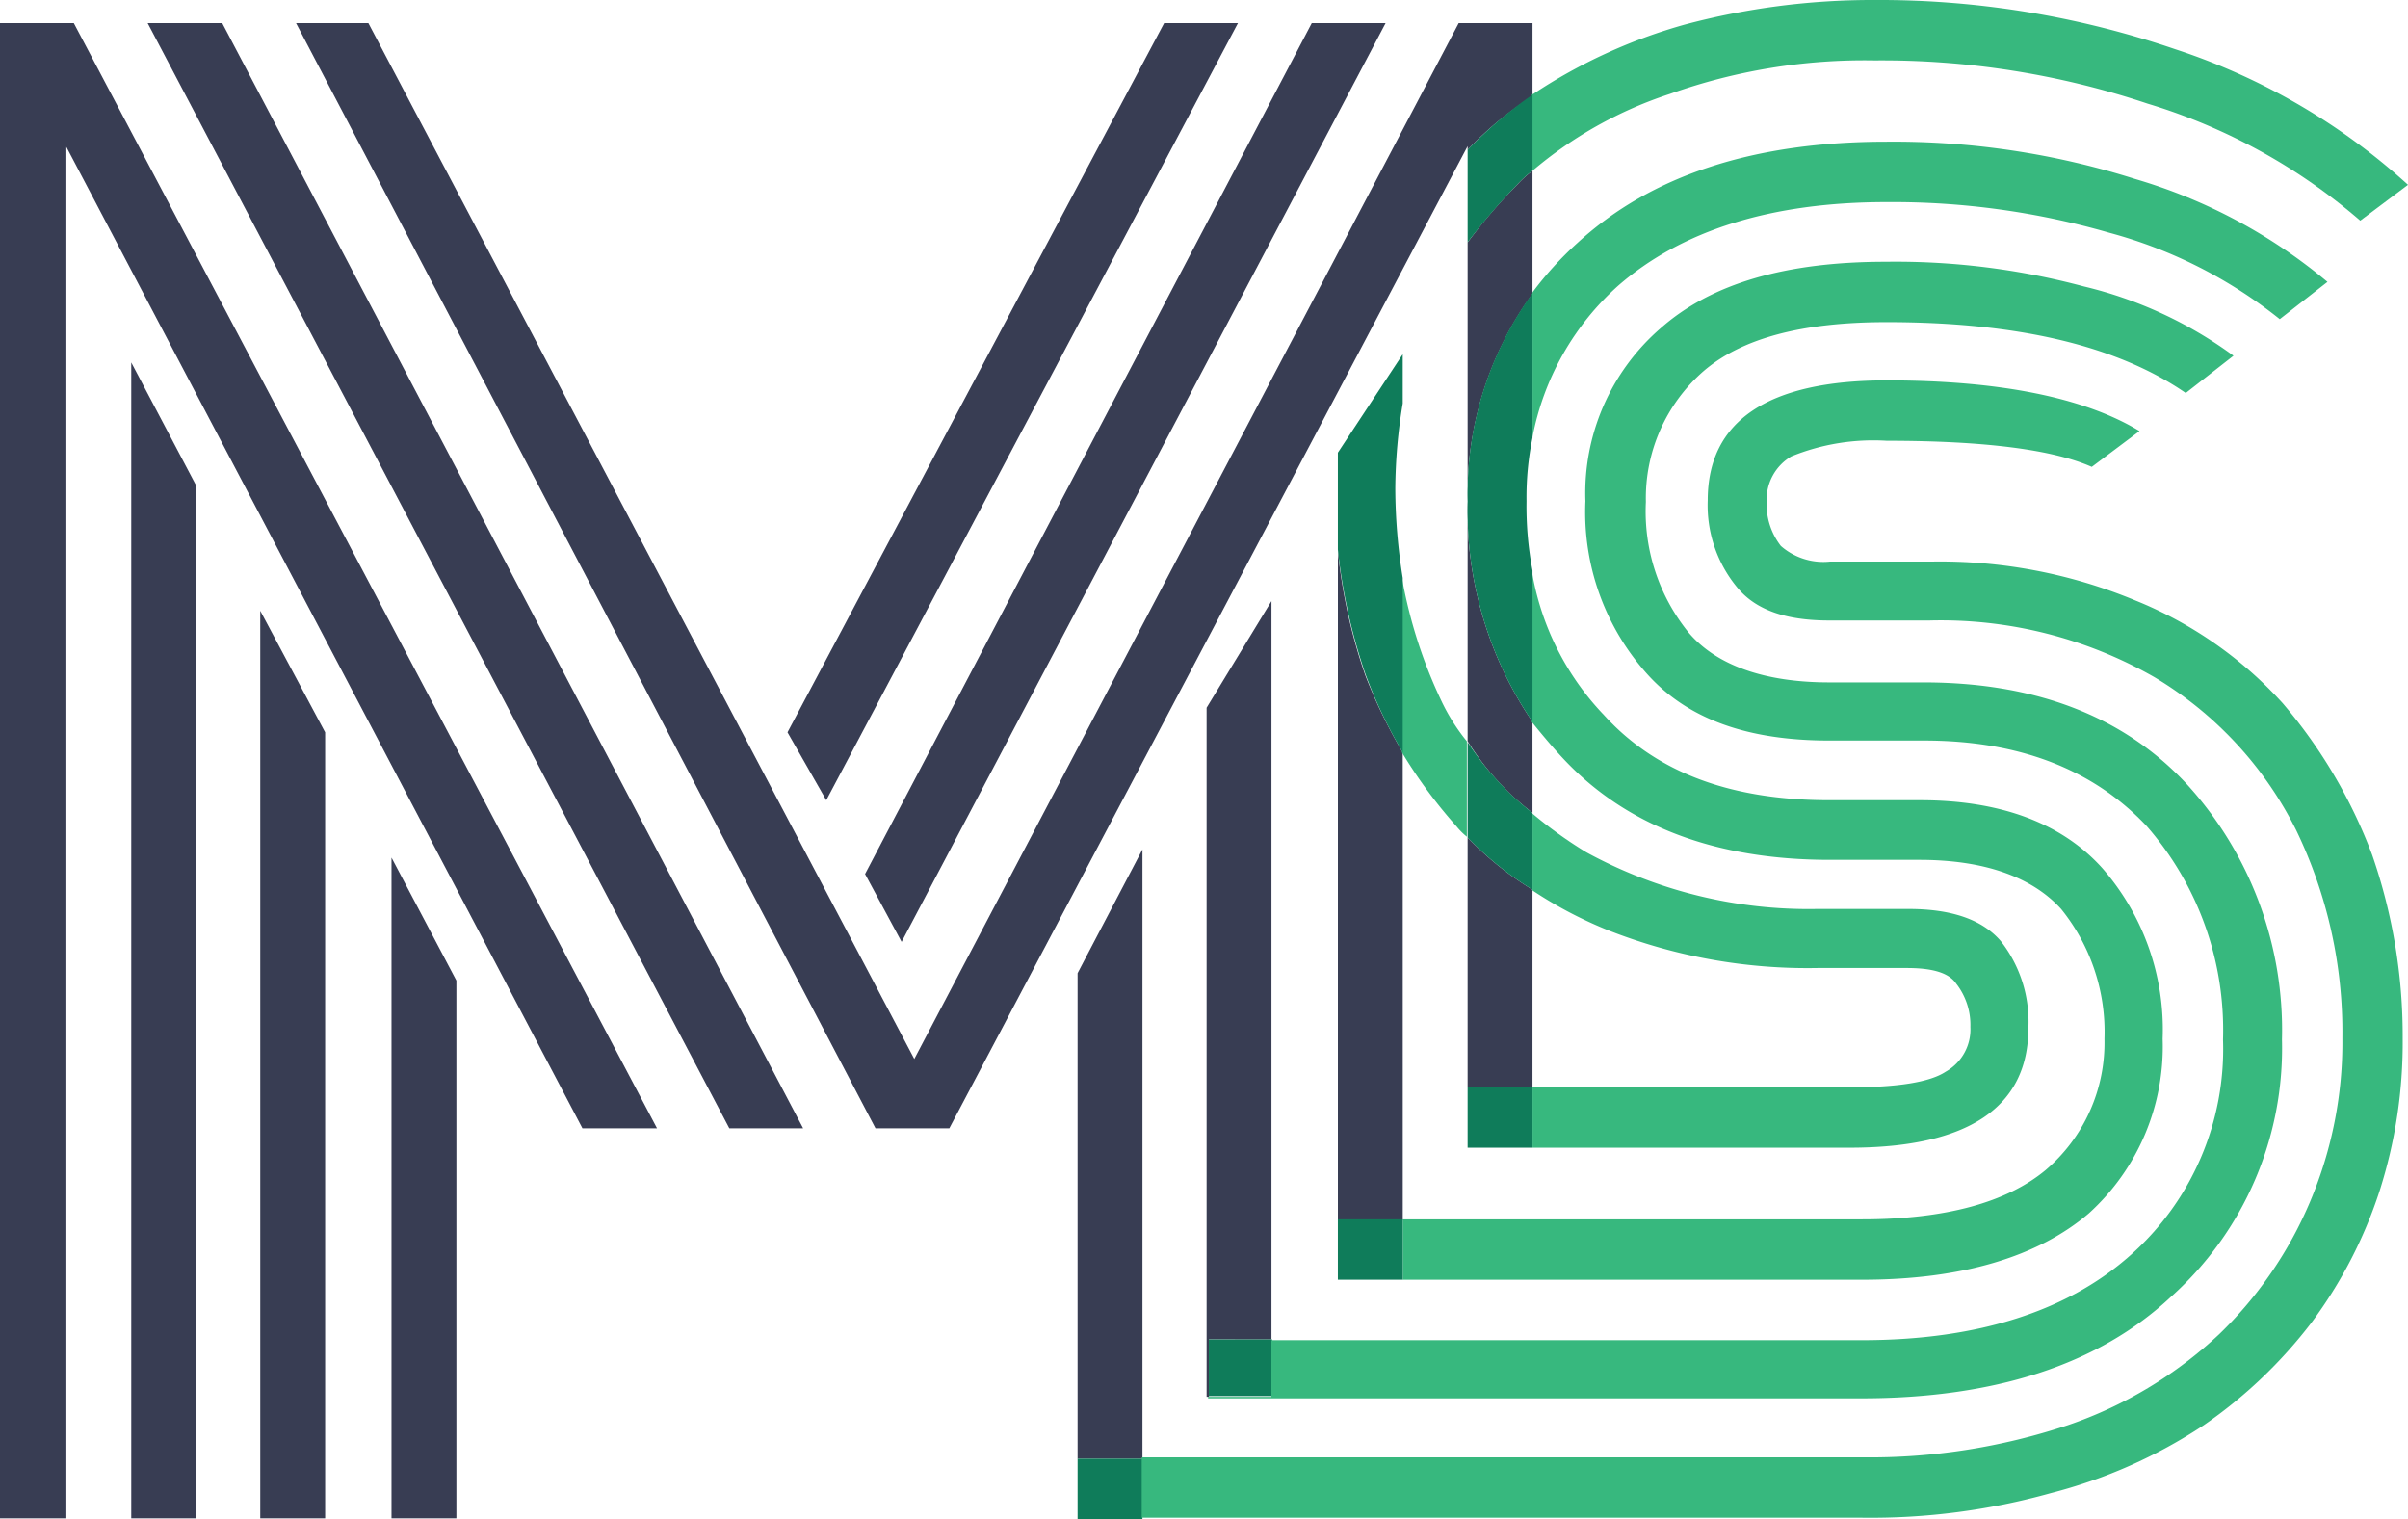 <svg xmlns="http://www.w3.org/2000/svg" viewBox="135.197 -415.661 104.775 66.097"><defs><style>.a{fill:#383d53;}.b{fill:#0f7c5a;}.c{fill:#37b87e;}</style></defs><g transform="translate(135.197 -415.661)"><path class="a" d="M52.5,143.749h2.823v-23.4L52.5,115Z" transform="translate(-35.465 -77.685)"/><path class="a" d="M117.59,43.076,138.649,3.1h-3.212L116,40.123Z" transform="translate(-78.36 -2.094)"/><path class="a" d="M34.9,121.389h2.823v-34.2L34.9,81.9Z" transform="translate(-23.576 -55.325)"/><path class="a" d="M17.6,98.894h2.823V53.954L17.6,48.6Z" transform="translate(-11.889 -32.83)"/><path class="a" d="M125.2,3.1h-3.212L105.6,33.958l1.687,2.953Z" transform="translate(-71.335 -2.094)"/><path class="a" d="M147.323,113.9l-2.823,5.386V140.41h2.823Z" transform="translate(-97.613 -76.942)"/><path class="a" d="M0,3.1V68.158H2.888V8.486l22.454,42.7h3.245L3.212,3.1Z" transform="translate(0 -2.094)"/><path class="a" d="M182.223,82.661a22.827,22.827,0,0,1-1.622-3.342,23.8,23.8,0,0,1-1.2-5.419v29.106h2.823Z" transform="translate(-121.188 -49.921)"/><path class="a" d="M164.623,112.724V80.6L161.8,85.24v29.982h.1v-2.5Z" transform="translate(-109.299 -54.447)"/><path class="a" d="M19.8,3.1,45.109,51.188h3.212L23.045,3.1Z" transform="translate(-13.375 -2.094)"/><path class="a" d="M90.676,8.616A15.019,15.019,0,0,1,93.5,6.28V3.1H90.287L66.6,48.17,42.847,3.1H39.7L64.912,51.188h3.212L90.676,8.454v.162Z" transform="translate(-26.818 -2.094)"/><path class="a" d="M199.623,123.17v-8.6A13.974,13.974,0,0,1,196.8,112.3v10.87Z" transform="translate(-132.942 -75.861)"/><path class="a" d="M199.623,80.763V76.8a16.365,16.365,0,0,1-2.823-9.6V77.648A11.675,11.675,0,0,0,199.623,80.763Z" transform="translate(-132.942 -45.395)"/><path class="a" d="M196.8,26.015V37.307a14.881,14.881,0,0,1,2.823-9.053V22.9a4.46,4.46,0,0,0-.617.552A23.1,23.1,0,0,0,196.8,26.015Z" transform="translate(-132.942 -15.469)"/><rect class="b" width="2.823" height="2.628" transform="translate(46.887 63.468)"/><rect class="b" width="2.758" height="2.466" transform="translate(52.598 58.277)"/><path class="c" d="M209.232,25.262c2.758-2.4,6.652-3.634,11.681-3.634a33.976,33.976,0,0,1,9.67,1.33,20.271,20.271,0,0,1,7.431,3.764L240.09,25.1a23.164,23.164,0,0,0-8.372-4.478A34.773,34.773,0,0,0,220.913,19c-5.776,0-10.254,1.46-13.466,4.413a14.9,14.9,0,0,0-1.947,2.142v6.295A11.82,11.82,0,0,1,209.232,25.262Z" transform="translate(-138.819 -12.835)"/><path class="c" d="M195.076,84.677c2.758,2.953,6.652,4.413,11.616,4.413h3.894c2.823,0,4.9.746,6.165,2.142a8.516,8.516,0,0,1,1.882,5.646,7.283,7.283,0,0,1-2.563,5.711c-1.687,1.4-4.348,2.142-7.982,2.142H188.1v2.628h19.988c4.348,0,7.658-1.006,9.864-2.888a9.785,9.785,0,0,0,3.212-7.593,10.668,10.668,0,0,0-2.628-7.431c-1.752-1.947-4.413-2.953-7.917-2.953H206.66c-4.283,0-7.528-1.2-9.8-3.7a11.876,11.876,0,0,1-3.147-6.295v6.587C194.135,83.606,194.59,84.158,195.076,84.677Z" transform="translate(-127.065 -51.677)"/><rect class="b" width="2.823" height="2.628" transform="translate(58.212 53.053)"/><path class="b" d="M199.623,57.958V51.371a14.937,14.937,0,0,1-.26-3.018,12.832,12.832,0,0,1,.26-2.758V39.3a14.881,14.881,0,0,0-2.823,9.053A16.365,16.365,0,0,0,199.623,57.958Z" transform="translate(-132.942 -26.548)"/><path class="c" d="M217.9,115.817h3.894c1.071,0,1.817.195,2.142.681a2.913,2.913,0,0,1,.617,1.882,2.113,2.113,0,0,1-1.071,1.947c-.681.454-2.077.681-4.153.681H205.5v2.628h13.79c5.159,0,7.788-1.752,7.788-5.224a5.694,5.694,0,0,0-1.2-3.764c-.811-.941-2.142-1.4-4.024-1.4H217.9a20.166,20.166,0,0,1-10.059-2.466A18.775,18.775,0,0,1,205.5,109.1v3.342a18.106,18.106,0,0,0,3.342,1.752A23.684,23.684,0,0,0,217.9,115.817Z" transform="translate(-138.819 -73.699)"/><path class="c" d="M190.369,88.305a3,3,0,0,0,.454.454V84.606a8.59,8.59,0,0,1-1.136-1.817A20.974,20.974,0,0,1,188,77.5v7.593A21.617,21.617,0,0,0,190.369,88.305Z" transform="translate(-126.998 -52.353)"/><path class="b" d="M182.223,64.827V57.234a24.874,24.874,0,0,1-.324-3.894,23.392,23.392,0,0,1,.324-3.7V47.5L179.4,51.783V56a24.8,24.8,0,0,0,1.2,5.419A20.763,20.763,0,0,0,182.223,64.827Z" transform="translate(-121.188 -32.087)"/><path class="b" d="M199.623,105.925v-3.342A12.678,12.678,0,0,1,196.8,99.5v4.153A13.974,13.974,0,0,0,199.623,105.925Z" transform="translate(-132.942 -67.214)"/><rect class="b" width="2.823" height="2.628" transform="translate(63.858 47.309)"/><path class="c" d="M205.432,7.431a17.745,17.745,0,0,1,5.97-3.342,25.245,25.245,0,0,1,8.923-1.46A36.441,36.441,0,0,1,232.2,4.51,25.408,25.408,0,0,1,241.45,9.6l2.077-1.558A28,28,0,0,0,233.4,2.142,39.807,39.807,0,0,0,220.294,0a31.646,31.646,0,0,0-8.242,1.071,23.254,23.254,0,0,0-6.587,3.018.064.064,0,0,0-.065.065V7.431Z" transform="translate(-138.752)"/><path class="b" d="M196.8,15.1v4.024a27.126,27.126,0,0,1,2.206-2.563,4.988,4.988,0,0,1,.617-.552V12.7A18.379,18.379,0,0,0,196.8,15.1Z" transform="translate(-132.942 -8.579)"/><path class="c" d="M202.746,65.05a17.461,17.461,0,0,0-6.425-4.478,22.117,22.117,0,0,0-8.858-1.687H183.05a2.8,2.8,0,0,1-2.142-.681,2.974,2.974,0,0,1-.617-1.947,2.182,2.182,0,0,1,1.071-1.947,9.483,9.483,0,0,1,4.153-.681c4.283,0,7.236.389,8.923,1.136l2.077-1.558c-2.4-1.46-6.1-2.206-11-2.206-5.159,0-7.788,1.752-7.788,5.224a5.607,5.607,0,0,0,1.265,3.764c.811,1.006,2.142,1.46,4.024,1.46h4.348a18.71,18.71,0,0,1,9.8,2.466,16.16,16.16,0,0,1,6.165,6.652,20.171,20.171,0,0,1,2.012,9.053,17.8,17.8,0,0,1-1.4,7.106,17.457,17.457,0,0,1-3.959,5.776A18.227,18.227,0,0,1,193.4,96.46a27.209,27.209,0,0,1-8.988,1.4H153.1v2.628h31.312a29.108,29.108,0,0,0,8.242-1.071,21.907,21.907,0,0,0,6.652-2.953,20.6,20.6,0,0,0,4.7-4.478,19.933,19.933,0,0,0,2.953-5.711,21.154,21.154,0,0,0,1.006-6.652,23.956,23.956,0,0,0-1.33-7.982A22.092,22.092,0,0,0,202.746,65.05Z" transform="translate(-103.422 -34.451)"/><path class="c" d="M183.545,39.87c1.687-1.46,4.348-2.142,7.982-2.142,5.646,0,9.994,1.006,13.012,3.083l2.077-1.622a18.118,18.118,0,0,0-6.522-3.018,31.7,31.7,0,0,0-8.6-1.071c-4.348,0-7.593.941-9.8,2.888a9.491,9.491,0,0,0-3.277,7.528,10.554,10.554,0,0,0,2.693,7.528c1.752,1.947,4.348,2.888,7.917,2.888h4.121c4.153,0,7.366,1.265,9.67,3.7a13.486,13.486,0,0,1,3.342,9.313,11.991,11.991,0,0,1-4.024,9.377c-2.693,2.4-6.587,3.7-11.681,3.7h-25.7v2.466H162v.065h28.424c5.776,0,10.318-1.46,13.466-4.413a14.516,14.516,0,0,0,4.835-11.195,15.883,15.883,0,0,0-4.153-11.13c-2.758-2.953-6.587-4.413-11.454-4.413h-4.088c-2.823,0-4.9-.746-6.1-2.142a8.362,8.362,0,0,1-1.882-5.711A7.333,7.333,0,0,1,183.545,39.87Z" transform="translate(-109.434 -23.711)"/></g></svg>